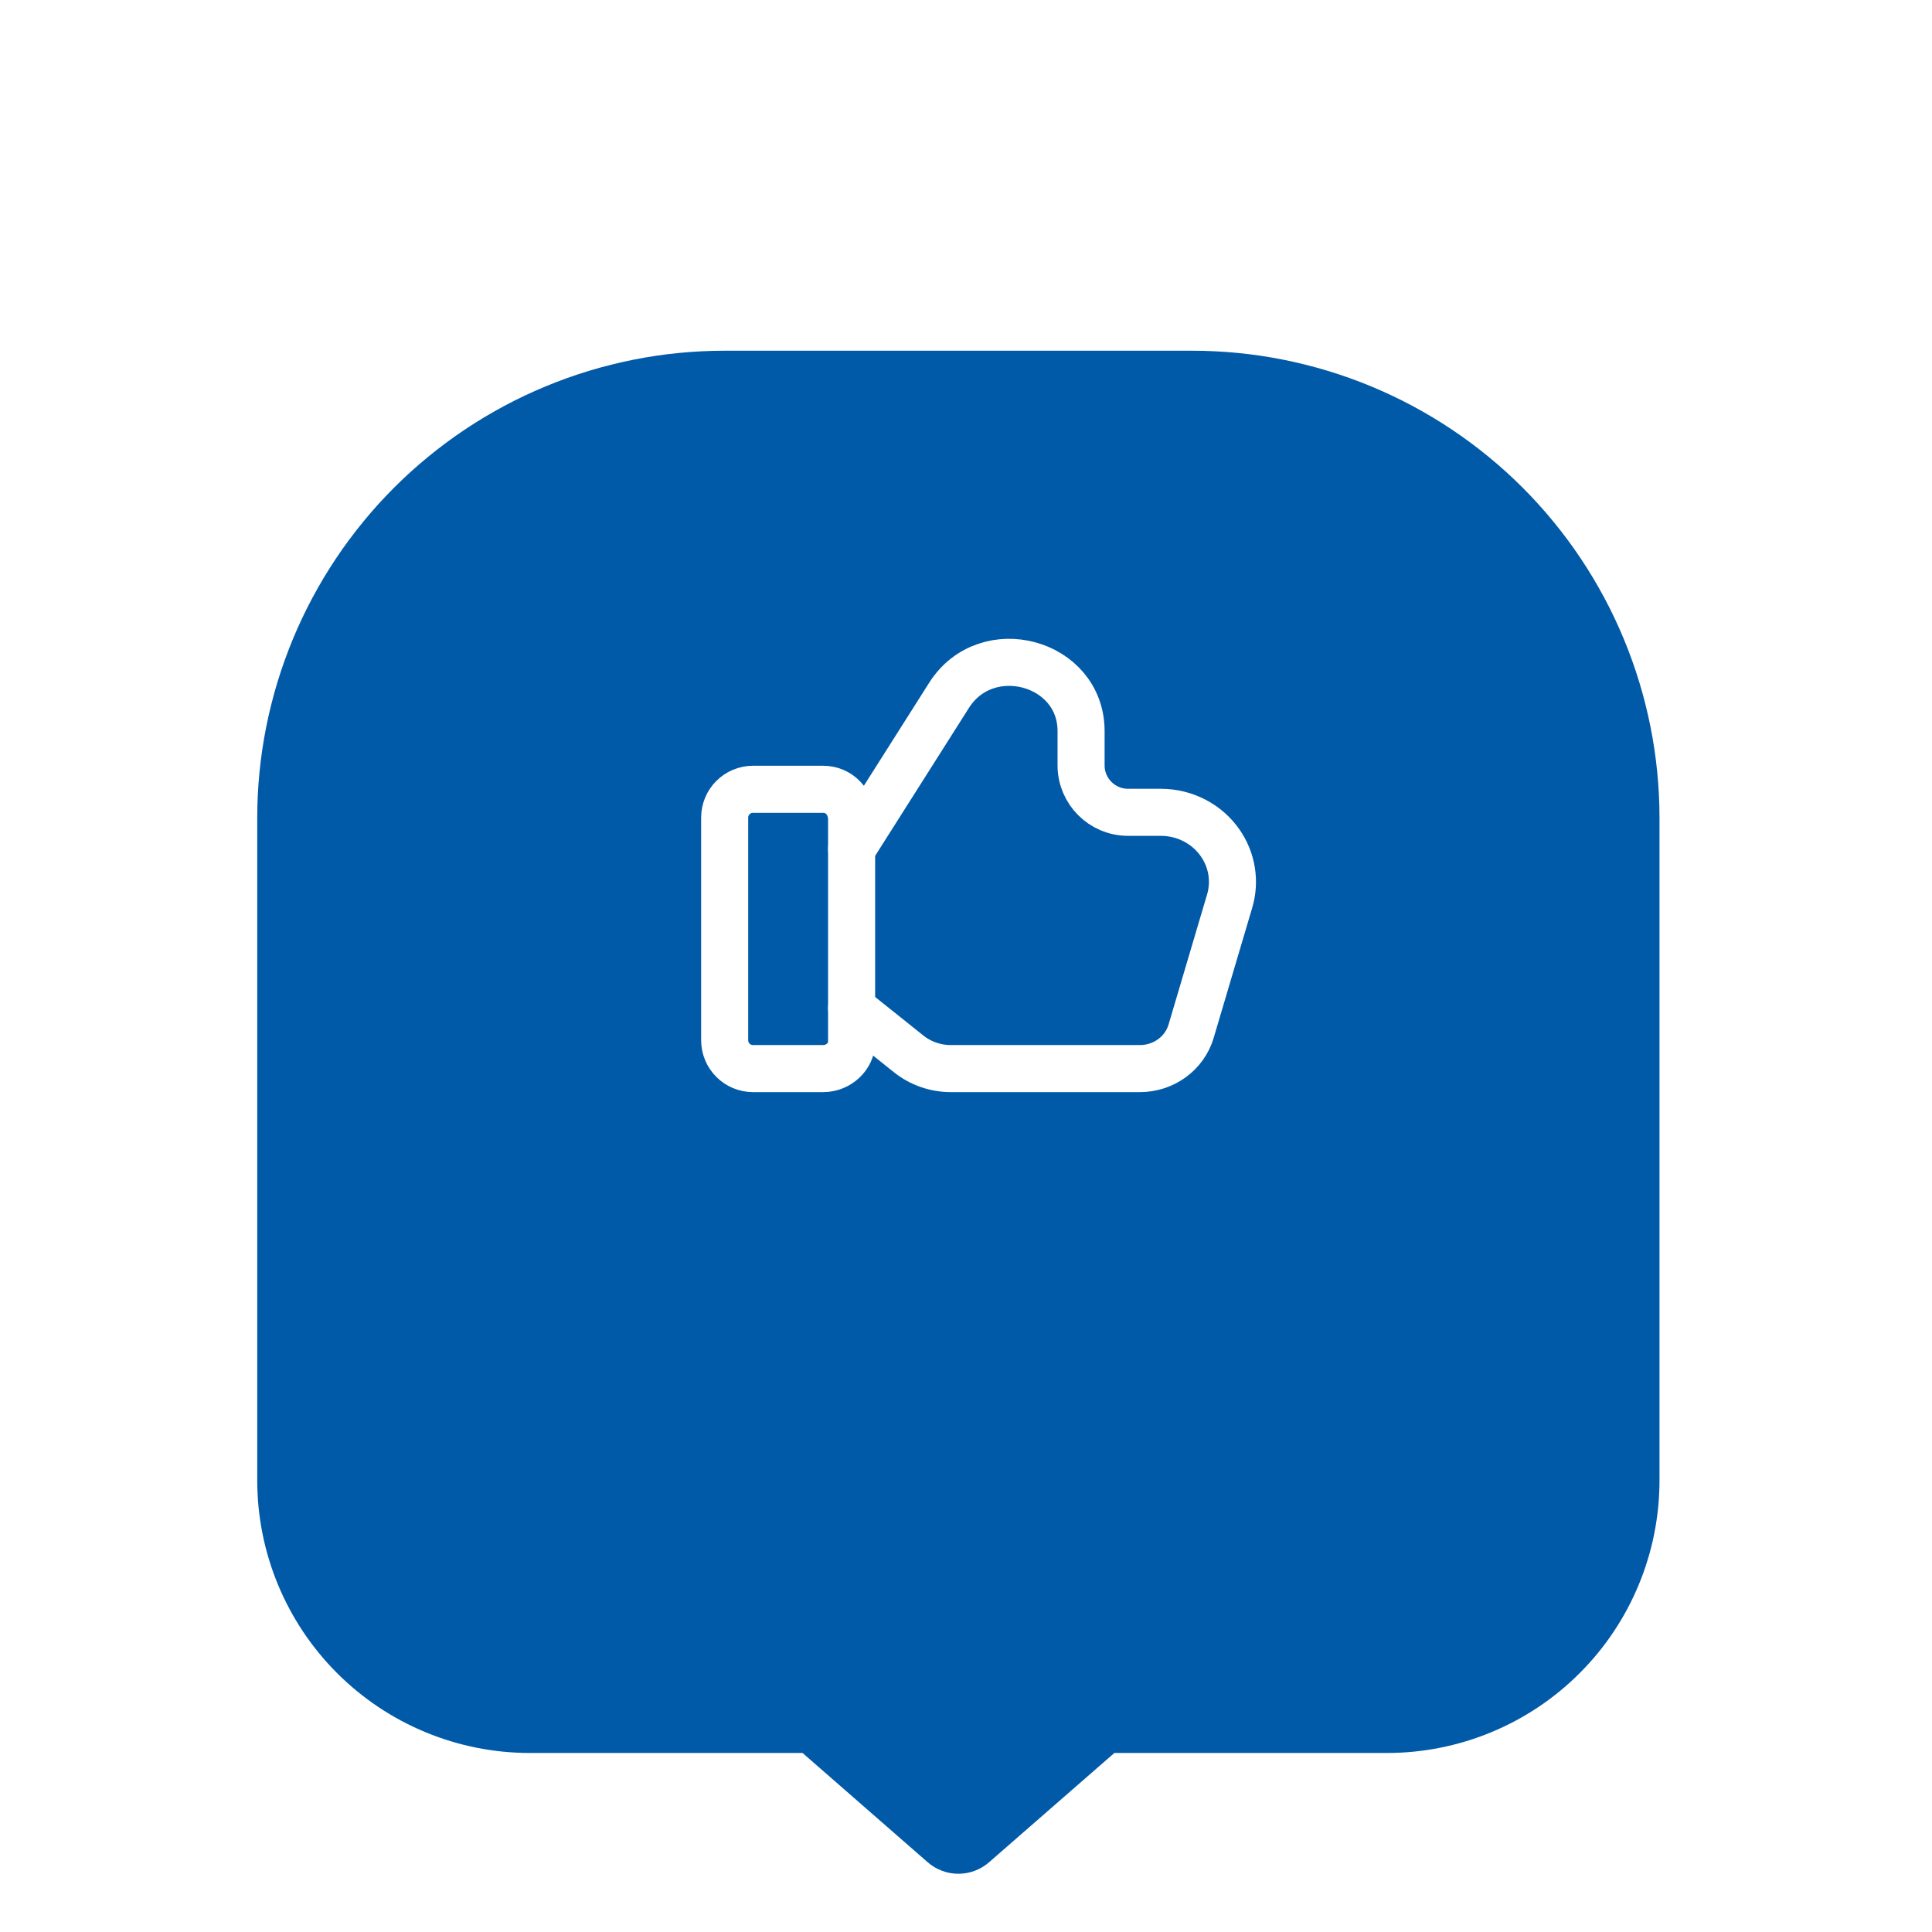 <?xml version="1.0" encoding="utf-8"?>
<svg width="62px" height="62px" viewBox="0 0 62 62" version="1.1" xmlns:xlink="http://www.w3.org/1999/xlink" xmlns="http://www.w3.org/2000/svg">
  <defs>
    <filter filterUnits="userSpaceOnUse" color-interpolation-filters="sRGB" id="filter_1">
      <feFlood flood-opacity="0" result="BackgroundImageFix" />
      <feColorMatrix in="SourceAlpha" type="matrix" values="0 0 0 0 0 0 0 0 0 0 0 0 0 0 0 0 0 0 127 0" />
      <feOffset dx="0" dy="5" />
      <feGaussianBlur stdDeviation="10" />
      <feColorMatrix type="matrix" values="0 0 0 0 0 0 0 0 0 0 0 0 0 0 0 0 0 0 0.051 0" />
      <feBlend mode="normal" in2="BackgroundImageFix" result="effect0_dropShadow" />
      <feBlend mode="normal" in="SourceGraphic" in2="effect0_dropShadow" result="shape" />
    </filter>
  </defs>
  <g id="Group-47" transform="translate(0.755 0.755)">
    <g id="thumbs-up-like">
      <path d="M0 0L60 0L60 60L0 60L0 0Z" id="Path" fill="none" fill-rule="evenodd" stroke="none" />
      <path d="M14.999 0L30.001 0Q30.369 0 30.737 0.018Q31.105 0.036 31.471 0.072Q31.838 0.108 32.202 0.162Q32.566 0.216 32.927 0.288Q33.288 0.36 33.645 0.45Q34.003 0.539 34.355 0.646Q34.707 0.753 35.054 0.877Q35.401 1.001 35.741 1.142Q36.081 1.283 36.414 1.44Q36.747 1.597 37.072 1.771Q37.396 1.945 37.712 2.134Q38.028 2.323 38.334 2.528Q38.64 2.732 38.936 2.952Q39.232 3.171 39.516 3.405Q39.801 3.638 40.074 3.885Q40.346 4.133 40.607 4.393Q40.867 4.653 41.114 4.926Q41.362 5.199 41.595 5.484Q41.829 5.768 42.048 6.064Q42.268 6.36 42.472 6.666Q42.677 6.972 42.866 7.288Q43.055 7.604 43.229 7.929Q43.403 8.253 43.56 8.586Q43.717 8.919 43.858 9.259Q43.999 9.599 44.123 9.946Q44.247 10.293 44.354 10.645Q44.461 10.997 44.55 11.354Q44.64 11.712 44.712 12.073Q44.784 12.434 44.838 12.798Q44.892 13.162 44.928 13.529Q44.964 13.895 44.982 14.263Q45 14.631 45 14.999L45 36.254Q45 36.469 44.989 36.683Q44.979 36.898 44.958 37.111Q44.937 37.325 44.905 37.537Q44.874 37.75 44.832 37.96Q44.79 38.171 44.738 38.379Q44.686 38.587 44.623 38.793Q44.561 38.998 44.489 39.2Q44.416 39.403 44.334 39.601Q44.252 39.799 44.16 39.993Q44.069 40.187 43.967 40.377Q43.866 40.566 43.756 40.75Q43.645 40.934 43.526 41.113Q43.407 41.291 43.279 41.464Q43.151 41.636 43.015 41.802Q42.879 41.968 42.734 42.127Q42.59 42.286 42.438 42.438Q42.286 42.59 42.127 42.734Q41.968 42.879 41.802 43.015Q41.636 43.151 41.464 43.279Q41.291 43.407 41.113 43.526Q40.934 43.645 40.75 43.756Q40.566 43.866 40.377 43.967Q40.187 44.069 39.993 44.16Q39.799 44.252 39.601 44.334Q39.403 44.416 39.2 44.489Q38.998 44.561 38.793 44.623Q38.587 44.686 38.379 44.738Q38.171 44.79 37.96 44.832Q37.75 44.874 37.537 44.905Q37.325 44.937 37.111 44.958Q36.898 44.979 36.683 44.989Q36.469 45 36.254 45L27.506 45L23.486 48.506Q23.384 48.595 23.268 48.664Q23.153 48.733 23.026 48.781Q22.9 48.828 22.768 48.852Q22.635 48.876 22.5 48.876Q22.365 48.876 22.233 48.852Q22.1 48.828 21.974 48.78Q21.848 48.733 21.732 48.664Q21.616 48.595 21.515 48.506L17.5 45L8.749 45Q8.534 45 8.32 44.989Q8.105 44.979 7.891 44.958Q7.678 44.937 7.465 44.905Q7.253 44.874 7.042 44.832Q6.832 44.79 6.623 44.738Q6.415 44.686 6.209 44.623Q6.004 44.561 5.802 44.489Q5.599 44.416 5.401 44.334Q5.202 44.252 5.008 44.16Q4.814 44.068 4.625 43.967Q4.435 43.866 4.251 43.755Q4.067 43.645 3.888 43.526Q3.71 43.406 3.537 43.278Q3.365 43.15 3.199 43.014Q3.033 42.878 2.874 42.734Q2.714 42.589 2.563 42.438Q2.411 42.286 2.266 42.127Q2.122 41.967 1.986 41.801Q1.85 41.635 1.722 41.463Q1.594 41.29 1.474 41.112Q1.355 40.933 1.245 40.749Q1.134 40.565 1.033 40.375Q0.932 40.186 0.84 39.992Q0.748 39.797 0.666 39.599Q0.584 39.401 0.511 39.198Q0.439 38.996 0.377 38.791Q0.314 38.585 0.262 38.377Q0.21 38.169 0.168 37.958Q0.126 37.747 0.095 37.535Q0.063 37.322 0.042 37.109Q0.021 36.895 0.011 36.68Q0 36.466 0 36.251L0 14.999Q0 14.631 0.018 14.263Q0.036 13.895 0.072 13.529Q0.108 13.162 0.162 12.798Q0.216 12.434 0.288 12.073Q0.36 11.712 0.45 11.354Q0.539 10.997 0.646 10.645Q0.753 10.293 0.877 9.946Q1.001 9.599 1.142 9.259Q1.283 8.919 1.44 8.586Q1.597 8.253 1.771 7.929Q1.945 7.604 2.134 7.288Q2.323 6.972 2.528 6.666Q2.732 6.36 2.952 6.064Q3.171 5.768 3.405 5.484Q3.638 5.199 3.885 4.926Q4.133 4.653 4.393 4.393Q4.653 4.133 4.926 3.885Q5.199 3.638 5.484 3.405Q5.768 3.171 6.064 2.952Q6.36 2.732 6.666 2.528Q6.972 2.323 7.288 2.134Q7.604 1.945 7.929 1.771Q8.253 1.597 8.586 1.44Q8.919 1.283 9.259 1.142Q9.599 1.001 9.946 0.877Q10.293 0.753 10.645 0.646Q10.997 0.539 11.354 0.45Q11.712 0.36 12.073 0.288Q12.434 0.216 12.798 0.162Q13.162 0.108 13.529 0.072Q13.895 0.036 14.263 0.018Q14.631 0 14.999 0L14.999 0Z" transform="translate(7.5 5.5)" id="Rectangle" fill="#015AA8" fill-rule="evenodd" stroke="none" filter="url(#filter_1)" />
      <path d="M0 0L60 0L60 60L0 60L0 0Z" id="Path" fill="none" fill-rule="evenodd" stroke="none" />
      <g id="Group-44" transform="translate(22.5 20.5)">
        <path d="M3.163 8.963L0.911 8.963C0.407 8.963 0 8.556 0 8.052L0 0.911C0 0.407 0.407 0 0.911 0L3.163 0C3.667 0 4.074 0.407 4.074 0.979L4.074 8.12C4.074 8.556 3.667 8.963 3.163 8.963L3.163 8.963Z" transform="translate(3.707158E-13 4.074)" id="Path" fill="none" fill-rule="evenodd" stroke="#FFFFFF" stroke-width="1.51" stroke-linecap="round" stroke-linejoin="round" />
        <path d="M6.0174e-15 5.991C6.0174e-15 5.991 3.127 1.059 3.127 1.059C4.331 -0.84 7.364 -0.019 7.364 2.208L7.364 3.306C7.364 4.138 8.039 4.813 8.871 4.813C8.872 4.813 8.872 4.813 8.872 4.813C8.872 4.813 9.922 4.813 9.922 4.813C10.689 4.813 11.406 5.183 11.832 5.802C12.21 6.349 12.32 7.03 12.132 7.662C12.132 7.662 10.893 11.845 10.893 11.845C10.682 12.55 10.013 13.037 9.253 13.037C9.253 13.037 3.184 13.037 3.184 13.037C2.691 13.037 2.212 12.87 1.833 12.567L0 11.102" transform="translate(4.074 -9.2271866E-14)" id="Path" fill="none" fill-rule="evenodd" stroke="#FFFFFF" stroke-width="1.51" stroke-linecap="round" stroke-linejoin="round" />
      </g>
    </g>
  </g>
</svg>